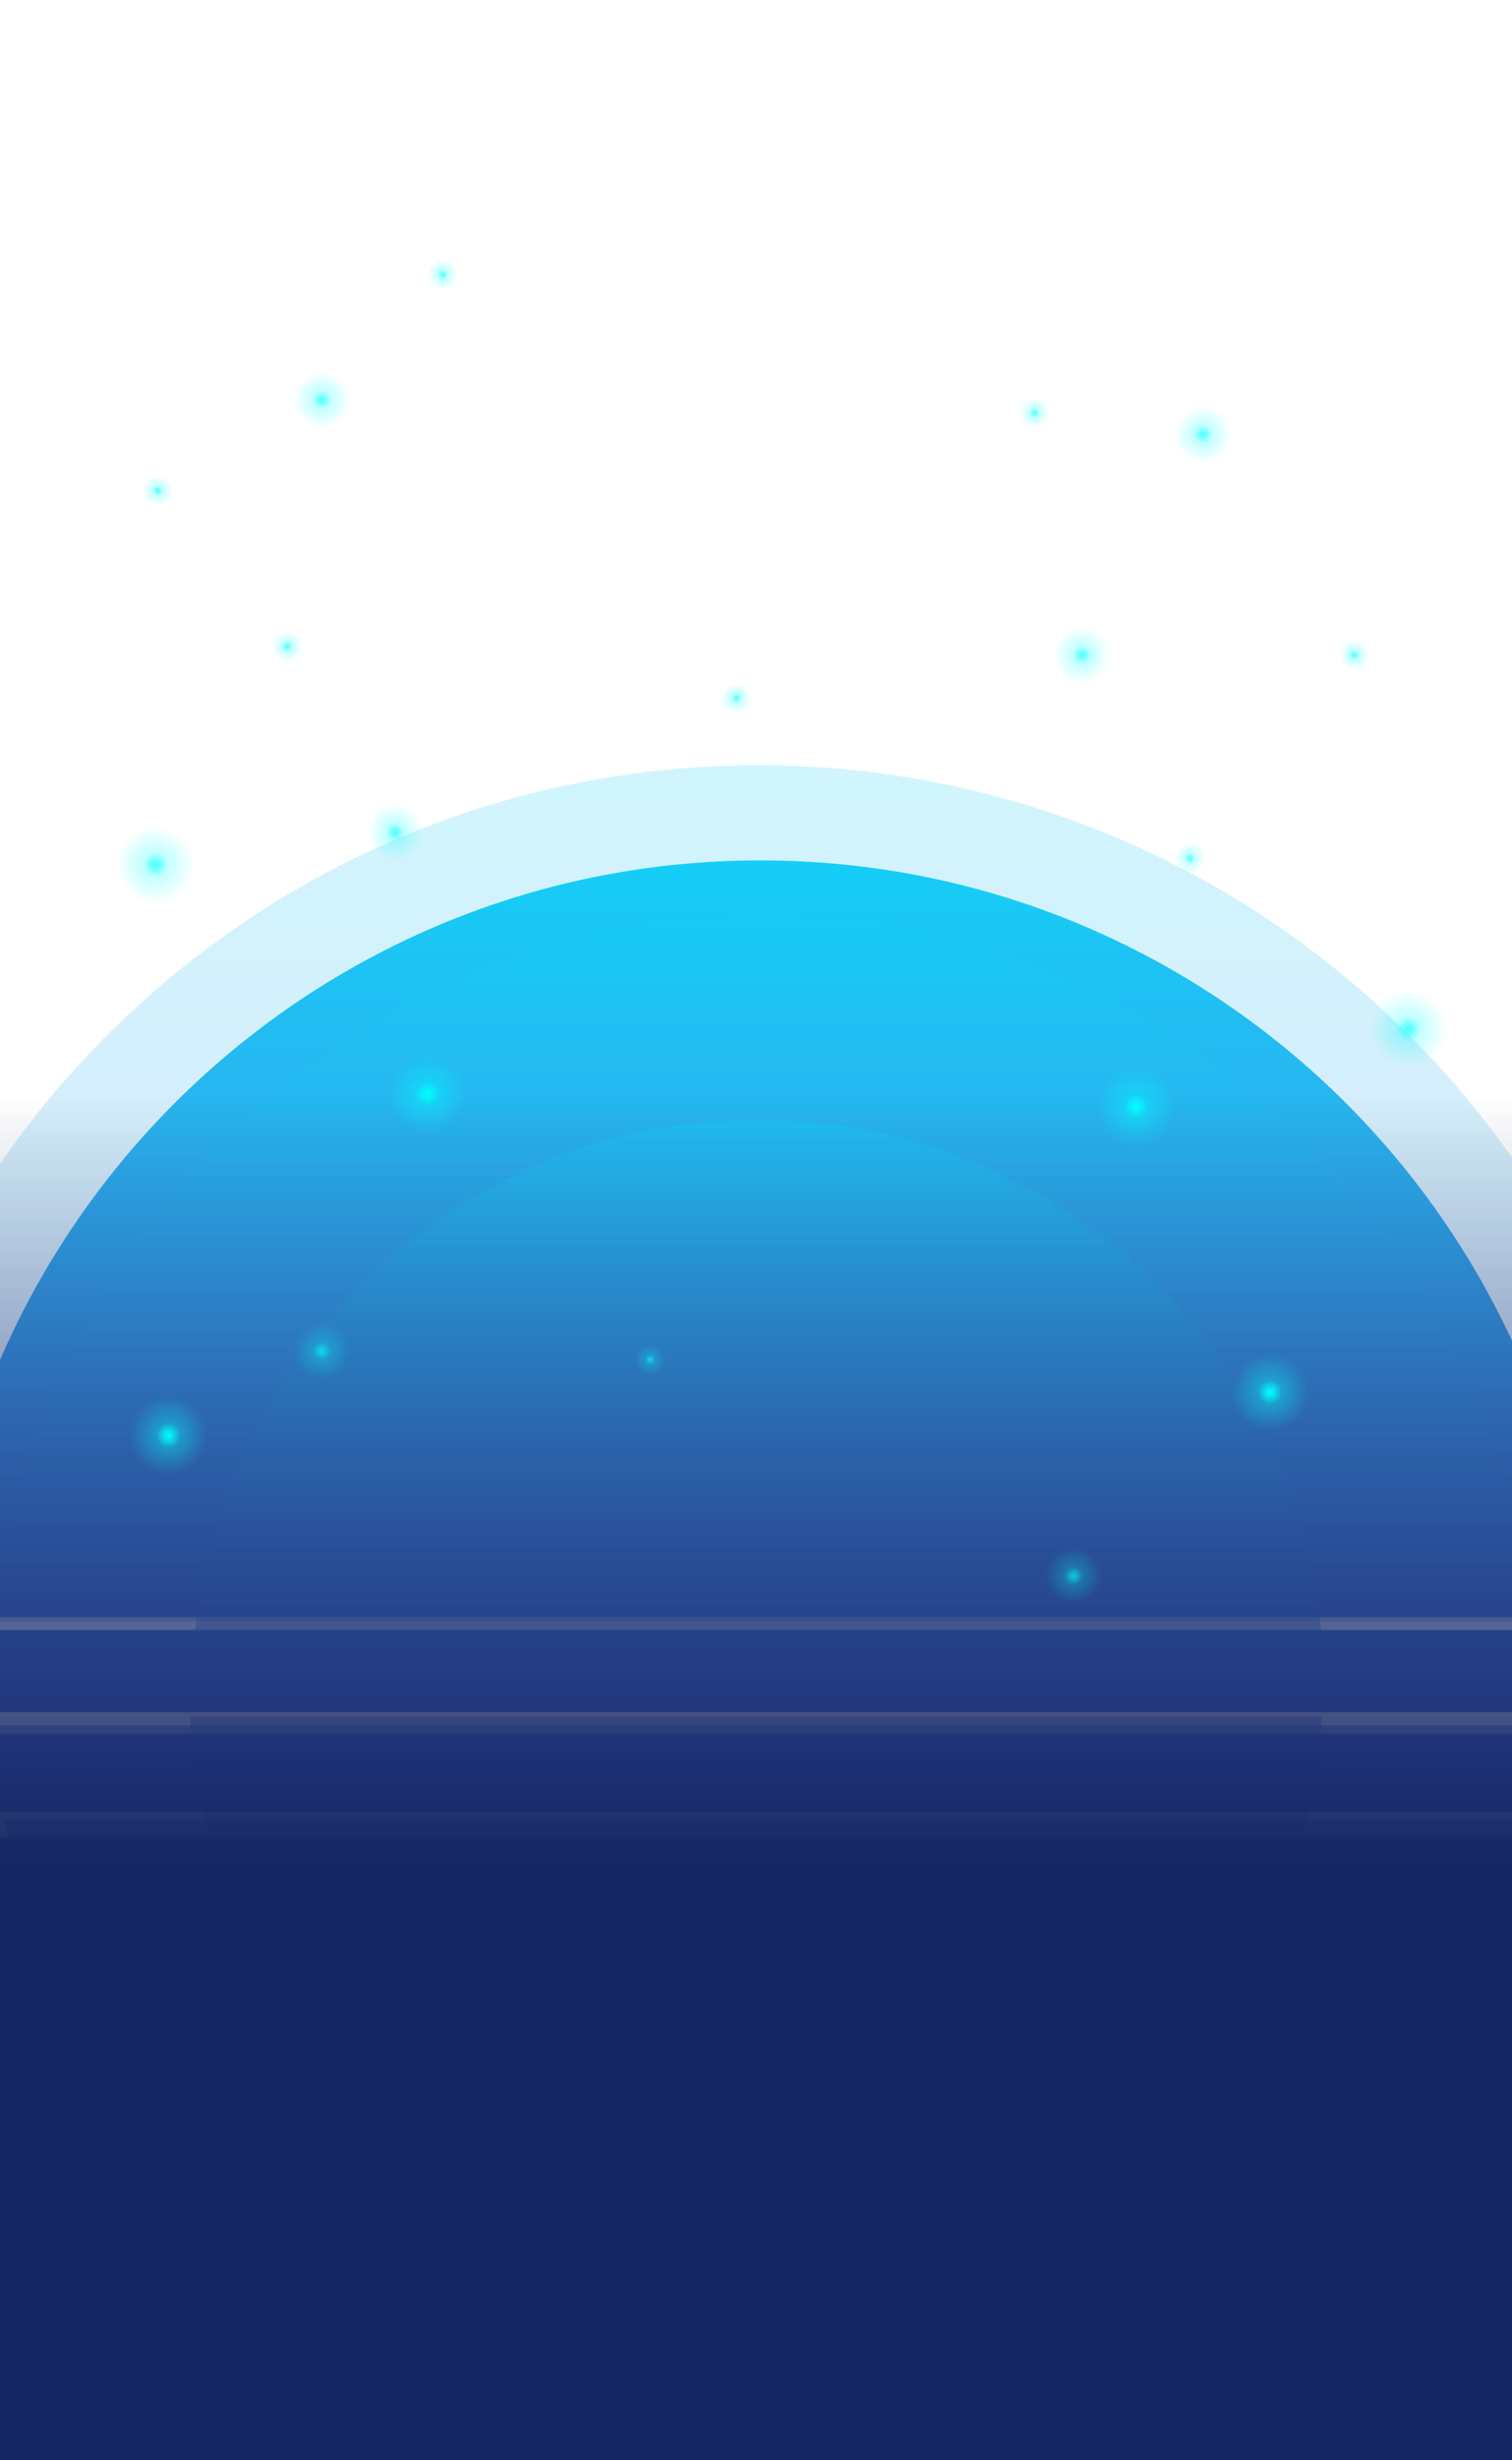 <svg width="350" height="569" viewBox="0 0 350 569" fill="none" xmlns="http://www.w3.org/2000/svg">
<g clip-path="url(#clip0_813_3339)">
<g opacity="0.2" filter="url(#filter0_f_813_3339)">
<path fill-rule="evenodd" clip-rule="evenodd" d="M-37 372C-27.602 262.756 63.916 177 175.49 177C287.083 177 378.602 262.756 388 372H-37ZM343.981 521H7.04C3.139 516.151 -0.541 511.151 -4 506H355C351.541 511.151 347.868 516.151 343.981 521ZM288.382 572H62.607C56.177 567.999 49.966 563.659 44 559H307C301.031 563.661 294.817 568 288.382 572ZM29.979 547H321.031C325.9 542.547 330.556 537.881 335 533H16C20.44 537.881 25.1 542.547 29.979 547ZM174.992 604C205.352 604.023 235.364 597.544 263 585H87C114.631 597.543 144.637 604.022 174.992 604ZM-37.414 375H388.42C388.762 379.872 388.979 384.765 389 389.703C389 391.249 388.947 392.781 388.895 394.312V394.313V394.313V394.313V394.314C388.875 394.876 388.856 395.438 388.839 396H-37.839C-37.856 395.438 -37.875 394.876 -37.895 394.314L-37.895 394.314C-37.947 392.783 -38 391.25 -38 389.703C-38 384.765 -37.762 379.872 -37.414 375ZM-35.971 422H385.976C386.954 415.425 387.648 408.759 388 402H-38C-37.648 408.759 -36.954 415.425 -35.971 422ZM373.514 472H-21.494C-23.904 466.117 -26.092 460.124 -28 454H380C378.108 460.124 375.92 466.117 373.514 472ZM-30.744 447H380.739C382.444 440.773 383.864 434.44 385 428H-35C-33.861 434.437 -32.442 440.77 -30.744 447ZM360.373 497H-9.368C-12.487 491.483 -15.364 485.817 -18 480H369C366.354 485.81 363.478 491.476 360.373 497Z" fill="url(#paint0_linear_813_3339)"/>
</g>
<path fill-rule="evenodd" clip-rule="evenodd" d="M-15 374C-6.553 275.96 75.706 199 175.991 199C276.294 199 358.553 275.96 367 374H-15ZM327.117 509H24.902C21.403 504.474 18.102 499.808 15 495H337C333.898 499.808 330.603 504.474 327.117 509ZM277.294 554H74.697C68.927 550.307 63.354 546.301 58 542H294C288.644 546.302 283.067 550.308 277.294 554ZM45.577 532H307.433C311.813 527.865 316.002 523.532 320 519H33C36.995 523.532 41.187 527.865 45.577 532ZM176.493 583C203.92 583.021 231.033 577.224 256 566H97C121.962 577.222 149.07 583.02 176.493 583ZM-15.473 377H367.478C367.786 381.408 367.981 385.835 368 390.303C368 391.701 367.953 393.087 367.905 394.472V394.473V394.474V394.475V394.476C367.888 394.984 367.871 395.492 367.856 396H-15.855C-15.871 395.491 -15.888 394.983 -15.905 394.475C-15.953 393.089 -16 391.702 -16 390.303C-16 385.835 -15.786 381.408 -15.473 377ZM-14.176 419H365.18C366.06 413.083 366.684 407.083 367 401H-16C-15.684 407.083 -15.06 413.083 -14.176 419ZM354.166 464H-1.148C-3.316 458.77 -5.284 453.443 -7 448H360C358.298 453.443 356.33 458.77 354.166 464ZM-9.17 442H361.165C362.7 436.429 363.978 430.762 365 425H-13C-11.975 430.759 -10.698 436.426 -9.17 442ZM342.242 487H9.762C6.958 482.132 4.37 477.132 2 472H350C347.62 477.126 345.034 482.126 342.242 487Z" fill="url(#paint1_linear_813_3339)"/>
<g style="mix-blend-mode:color-dodge" opacity="0.5" filter="url(#filter1_f_813_3339)">
<path fill-rule="evenodd" clip-rule="evenodd" d="M-1 375C6.85 283.683 83.295 212 176.491 212C269.705 212 346.15 283.683 354 375H-1ZM316.823 500H36.195C32.945 495.798 29.881 491.464 27 487H326C323.119 491.464 320.06 495.798 316.823 500ZM269.497 541H81.494C76.14 537.614 70.968 533.943 66 530H285C280.03 533.944 274.855 537.616 269.497 541ZM54.656 520H297.352C301.412 516.183 305.295 512.183 309 508H43C46.702 512.183 50.588 516.183 54.656 520ZM175.494 568C200.851 568.02 225.917 562.564 249 552H102C125.078 562.562 150.14 568.018 175.494 568ZM-1.512 377H353.516C353.801 381.176 353.983 385.37 354 389.603C354 390.927 353.956 392.239 353.912 393.551V393.552V393.553V393.554V393.555C353.896 394.037 353.88 394.518 353.866 395H-1.866C-1.88 394.518 -1.896 394.037 -1.912 393.555L-1.912 393.555C-1.956 392.242 -2 390.928 -2 389.603C-2 385.37 -1.801 381.176 -1.512 377ZM-0.304 416H352.309C353.126 410.412 353.706 404.745 354 399H-2C-1.706 404.745 -1.126 410.412 -0.304 416ZM340.595 458H11.422C9.413 453.097 7.59 448.103 6 443H346C344.423 448.103 342.6 453.097 340.595 458ZM4.546 437H347.449C348.87 431.757 350.054 426.423 351 421H1C1.949 426.42 3.131 431.754 4.546 437ZM329.799 479H21.205C18.602 474.457 16.2 469.79 14 465H337C334.791 469.784 332.391 474.451 329.799 479Z" fill="url(#paint2_linear_813_3339)"/>
</g>
<g style="mix-blend-mode:color-dodge" opacity="0.4" filter="url(#filter2_f_813_3339)">
<path fill-rule="evenodd" clip-rule="evenodd" d="M45 379C50.772 311.773 106.975 259 175.494 259C244.025 259 300.228 311.773 306 379H45ZM278.247 470H71.765C69.375 467.091 67.12 464.091 65 461H285C282.881 464.091 280.63 467.091 278.247 470ZM243.603 501H105.391C101.455 498.538 97.652 495.867 94 493H255C251.346 495.868 247.542 498.539 243.603 501ZM85.589 486H264.417C267.409 483.138 270.27 480.138 273 477H77C79.728 480.138 82.591 483.138 85.589 486ZM174.995 521C193.625 521.015 212.041 516.923 229 509H121C137.956 516.922 156.368 521.014 174.995 521ZM44.359 381H305.644C305.854 384.016 305.987 387.045 306 390.102C306 391.059 305.968 392.008 305.935 392.957C305.924 393.304 305.912 393.652 305.901 394H44.099C44.088 393.652 44.077 393.304 44.065 392.956C44.032 392.008 44 391.059 44 390.102C44 387.045 44.146 384.016 44.359 381ZM45.248 409H304.755C305.357 405.055 305.784 401.055 306 397H44C44.217 401.055 44.643 405.055 45.248 409ZM296.026 440H53.987C52.51 436.405 51.169 432.742 50 429H300C298.841 432.742 297.5 436.405 296.026 440ZM48.614 425H301.383C302.43 421.067 303.302 417.067 304 413H46C46.7 417.065 47.571 421.065 48.614 425ZM288.694 455H61.309C59.391 451.755 57.621 448.422 56 445H294C292.373 448.417 290.604 451.751 288.694 455Z" fill="url(#paint3_linear_813_3339)"/>
</g>
<rect x="-2" y="253" width="352" height="316" fill="url(#paint4_linear_813_3339)"/>
<g style="mix-blend-mode:color-dodge" opacity="0.7">
<circle cx="248.5" cy="364.5" r="6.5" fill="url(#paint5_radial_813_3339)" fill-opacity="0.5"/>
<g style="mix-blend-mode:color-dodge">
<circle cx="248.5" cy="364.5" r="2" fill="url(#paint6_radial_813_3339)"/>
</g>
</g>
<g style="mix-blend-mode:color-dodge" opacity="0.7">
<circle cx="326" cy="238" r="9" fill="url(#paint7_radial_813_3339)" fill-opacity="0.5"/>
<g style="mix-blend-mode:color-dodge">
<circle cx="326" cy="238" r="2.769" fill="url(#paint8_radial_813_3339)"/>
</g>
</g>
<g style="mix-blend-mode:color-dodge">
<circle cx="294" cy="322" r="9" fill="url(#paint9_radial_813_3339)" fill-opacity="0.5"/>
<g style="mix-blend-mode:color-dodge">
<circle cx="294" cy="322" r="2.769" fill="url(#paint10_radial_813_3339)"/>
</g>
</g>
<g style="mix-blend-mode:color-dodge">
<circle cx="263" cy="256" r="9" fill="url(#paint11_radial_813_3339)" fill-opacity="0.5"/>
<g style="mix-blend-mode:color-dodge">
<circle cx="263" cy="256" r="2.769" fill="url(#paint12_radial_813_3339)"/>
</g>
</g>
<g style="mix-blend-mode:color-dodge">
<circle cx="39" cy="332" r="9" fill="url(#paint13_radial_813_3339)" fill-opacity="0.5"/>
<g style="mix-blend-mode:color-dodge">
<circle cx="39" cy="332" r="2.769" fill="url(#paint14_radial_813_3339)"/>
</g>
</g>
<g style="mix-blend-mode:color-dodge">
<circle cx="99" cy="253" r="9" fill="url(#paint15_radial_813_3339)" fill-opacity="0.5"/>
<g style="mix-blend-mode:color-dodge">
<circle cx="99" cy="253" r="2.769" fill="url(#paint16_radial_813_3339)"/>
</g>
</g>
<g style="mix-blend-mode:color-dodge" opacity="0.7">
<circle cx="36" cy="200" r="9" fill="url(#paint17_radial_813_3339)" fill-opacity="0.5"/>
<g style="mix-blend-mode:color-dodge">
<circle cx="36" cy="200" r="2.769" fill="url(#paint18_radial_813_3339)"/>
</g>
</g>
<g style="mix-blend-mode:color-dodge" opacity="0.7">
<circle cx="91.5" cy="192.5" r="6.5" fill="url(#paint19_radial_813_3339)" fill-opacity="0.5"/>
<g style="mix-blend-mode:color-dodge">
<circle cx="91.5" cy="192.5" r="2" fill="url(#paint20_radial_813_3339)"/>
</g>
</g>
<g style="mix-blend-mode:color-dodge" opacity="0.7">
<circle cx="74.5" cy="92.5" r="6.5" fill="url(#paint21_radial_813_3339)" fill-opacity="0.5"/>
<g style="mix-blend-mode:color-dodge">
<circle cx="74.5" cy="92.5" r="2" fill="url(#paint22_radial_813_3339)"/>
</g>
</g>
<g style="mix-blend-mode:color-dodge" opacity="0.7">
<circle cx="74.5" cy="312.5" r="6.5" fill="url(#paint23_radial_813_3339)" fill-opacity="0.5"/>
<g style="mix-blend-mode:color-dodge">
<circle cx="74.5" cy="312.5" r="2" fill="url(#paint24_radial_813_3339)"/>
</g>
</g>
<g style="mix-blend-mode:color-dodge" opacity="0.7">
<circle cx="66.5" cy="149.5" r="3.5" fill="url(#paint25_radial_813_3339)" fill-opacity="0.5"/>
<g style="mix-blend-mode:color-dodge">
<circle cx="66.5" cy="149.5" r="1.077" fill="url(#paint26_radial_813_3339)"/>
</g>
</g>
<g style="mix-blend-mode:color-dodge" opacity="0.7">
<circle cx="239.5" cy="95.5" r="3.5" fill="url(#paint27_radial_813_3339)" fill-opacity="0.5"/>
<g style="mix-blend-mode:color-dodge">
<circle cx="239.5" cy="95.5" r="1.077" fill="url(#paint28_radial_813_3339)"/>
</g>
</g>
<g style="mix-blend-mode:color-dodge" opacity="0.7">
<circle cx="36.5" cy="113.5" r="3.5" fill="url(#paint29_radial_813_3339)" fill-opacity="0.5"/>
<g style="mix-blend-mode:color-dodge">
<circle cx="36.5" cy="113.5" r="1.077" fill="url(#paint30_radial_813_3339)"/>
</g>
</g>
<g style="mix-blend-mode:color-dodge" opacity="0.7">
<circle cx="102.5" cy="63.5" r="3.5" fill="url(#paint31_radial_813_3339)" fill-opacity="0.5"/>
<g style="mix-blend-mode:color-dodge">
<circle cx="102.5" cy="63.5" r="1.077" fill="url(#paint32_radial_813_3339)"/>
</g>
</g>
<g style="mix-blend-mode:color-dodge" opacity="0.7">
<circle cx="275.5" cy="198.5" r="3.5" fill="url(#paint33_radial_813_3339)" fill-opacity="0.5"/>
<g style="mix-blend-mode:color-dodge">
<circle cx="275.5" cy="198.5" r="1.077" fill="url(#paint34_radial_813_3339)"/>
</g>
</g>
<g style="mix-blend-mode:color-dodge" opacity="0.7">
<circle cx="150.5" cy="314.5" r="3.5" fill="url(#paint35_radial_813_3339)" fill-opacity="0.5"/>
<g style="mix-blend-mode:color-dodge">
<circle cx="150.5" cy="314.5" r="1.077" fill="url(#paint36_radial_813_3339)"/>
</g>
</g>
<g style="mix-blend-mode:color-dodge" opacity="0.7">
<circle cx="170.5" cy="161.5" r="3.5" fill="url(#paint37_radial_813_3339)" fill-opacity="0.5"/>
<g style="mix-blend-mode:color-dodge">
<circle cx="170.5" cy="161.5" r="1.077" fill="url(#paint38_radial_813_3339)"/>
</g>
</g>
<g style="mix-blend-mode:color-dodge" opacity="0.7">
<circle cx="313.5" cy="151.5" r="3.5" fill="url(#paint39_radial_813_3339)" fill-opacity="0.5"/>
<g style="mix-blend-mode:color-dodge">
<circle cx="313.5" cy="151.5" r="1.077" fill="url(#paint40_radial_813_3339)"/>
</g>
</g>
<g style="mix-blend-mode:color-dodge" opacity="0.7">
<circle cx="250.5" cy="151.5" r="6.5" fill="url(#paint41_radial_813_3339)" fill-opacity="0.5"/>
<g style="mix-blend-mode:color-dodge">
<circle cx="250.5" cy="151.5" r="2" fill="url(#paint42_radial_813_3339)"/>
</g>
</g>
<g style="mix-blend-mode:color-dodge" opacity="0.7">
<circle cx="278.5" cy="100.5" r="6.5" fill="url(#paint43_radial_813_3339)" fill-opacity="0.5"/>
<g style="mix-blend-mode:color-dodge">
<circle cx="278.5" cy="100.5" r="2" fill="url(#paint44_radial_813_3339)"/>
</g>
</g>
</g>
<defs>
<filter id="filter0_f_813_3339" x="-85.498" y="129.502" width="521.995" height="521.995" filterUnits="userSpaceOnUse" color-interpolation-filters="sRGB">
<feFlood flood-opacity="0" result="BackgroundImageFix"/>
<feBlend mode="normal" in="SourceGraphic" in2="BackgroundImageFix" result="shape"/>
<feGaussianBlur stdDeviation="23.749" result="effect1_foregroundBlur_813_3339"/>
</filter>
<filter id="filter1_f_813_3339" x="-35.528" y="178.472" width="423.055" height="423.055" filterUnits="userSpaceOnUse" color-interpolation-filters="sRGB">
<feFlood flood-opacity="0" result="BackgroundImageFix"/>
<feBlend mode="normal" in="SourceGraphic" in2="BackgroundImageFix" result="shape"/>
<feGaussianBlur stdDeviation="16.764" result="effect1_foregroundBlur_813_3339"/>
</filter>
<filter id="filter2_f_813_3339" x="10.472" y="225.472" width="329.055" height="329.055" filterUnits="userSpaceOnUse" color-interpolation-filters="sRGB">
<feFlood flood-opacity="0" result="BackgroundImageFix"/>
<feBlend mode="normal" in="SourceGraphic" in2="BackgroundImageFix" result="shape"/>
<feGaussianBlur stdDeviation="16.764" result="effect1_foregroundBlur_813_3339"/>
</filter>
<linearGradient id="paint0_linear_813_3339" x1="175.5" y1="177" x2="175.5" y2="604" gradientUnits="userSpaceOnUse">
<stop stop-color="#15CEF7"/>
<stop offset="1" stop-color="#9123C5"/>
</linearGradient>
<linearGradient id="paint1_linear_813_3339" x1="176" y1="199" x2="176" y2="583" gradientUnits="userSpaceOnUse">
<stop stop-color="#15CEF7"/>
<stop offset="1" stop-color="#9123C5"/>
</linearGradient>
<linearGradient id="paint2_linear_813_3339" x1="176" y1="212" x2="176" y2="568" gradientUnits="userSpaceOnUse">
<stop stop-color="#15CEF7"/>
<stop offset="1" stop-color="#9123C5"/>
</linearGradient>
<linearGradient id="paint3_linear_813_3339" x1="175" y1="259" x2="175" y2="521" gradientUnits="userSpaceOnUse">
<stop stop-color="#15CEF7"/>
<stop offset="1" stop-color="#9123C5"/>
</linearGradient>
<linearGradient id="paint4_linear_813_3339" x1="174" y1="253" x2="174" y2="435.5" gradientUnits="userSpaceOnUse">
<stop stop-color="#132562" stop-opacity="0"/>
<stop offset="1" stop-color="#132562"/>
</linearGradient>
<radialGradient id="paint5_radial_813_3339" cx="0" cy="0" r="1" gradientUnits="userSpaceOnUse" gradientTransform="translate(248.5 364.5) rotate(90) scale(6.5)">
<stop stop-color="#00FFFF"/>
<stop offset="1" stop-color="#00FFFF" stop-opacity="0"/>
</radialGradient>
<radialGradient id="paint6_radial_813_3339" cx="0" cy="0" r="1" gradientUnits="userSpaceOnUse" gradientTransform="translate(248.5 364.5) rotate(90) scale(2)">
<stop stop-color="#00FFFF"/>
<stop offset="1" stop-color="#00FFFF" stop-opacity="0"/>
</radialGradient>
<radialGradient id="paint7_radial_813_3339" cx="0" cy="0" r="1" gradientUnits="userSpaceOnUse" gradientTransform="translate(326 238) rotate(90) scale(9)">
<stop stop-color="#00FFFF"/>
<stop offset="1" stop-color="#00FFFF" stop-opacity="0"/>
</radialGradient>
<radialGradient id="paint8_radial_813_3339" cx="0" cy="0" r="1" gradientUnits="userSpaceOnUse" gradientTransform="translate(326 238) rotate(90) scale(2.769)">
<stop stop-color="#00FFFF"/>
<stop offset="1" stop-color="#00FFFF" stop-opacity="0"/>
</radialGradient>
<radialGradient id="paint9_radial_813_3339" cx="0" cy="0" r="1" gradientUnits="userSpaceOnUse" gradientTransform="translate(294 322) rotate(90) scale(9)">
<stop stop-color="#00FFFF"/>
<stop offset="1" stop-color="#00FFFF" stop-opacity="0"/>
</radialGradient>
<radialGradient id="paint10_radial_813_3339" cx="0" cy="0" r="1" gradientUnits="userSpaceOnUse" gradientTransform="translate(294 322) rotate(90) scale(2.769)">
<stop stop-color="#00FFFF"/>
<stop offset="1" stop-color="#00FFFF" stop-opacity="0"/>
</radialGradient>
<radialGradient id="paint11_radial_813_3339" cx="0" cy="0" r="1" gradientUnits="userSpaceOnUse" gradientTransform="translate(263 256) rotate(90) scale(9)">
<stop stop-color="#00FFFF"/>
<stop offset="1" stop-color="#00FFFF" stop-opacity="0"/>
</radialGradient>
<radialGradient id="paint12_radial_813_3339" cx="0" cy="0" r="1" gradientUnits="userSpaceOnUse" gradientTransform="translate(263 256) rotate(90) scale(2.769)">
<stop stop-color="#00FFFF"/>
<stop offset="1" stop-color="#00FFFF" stop-opacity="0"/>
</radialGradient>
<radialGradient id="paint13_radial_813_3339" cx="0" cy="0" r="1" gradientUnits="userSpaceOnUse" gradientTransform="translate(39 332) rotate(90) scale(9)">
<stop stop-color="#00FFFF"/>
<stop offset="1" stop-color="#00FFFF" stop-opacity="0"/>
</radialGradient>
<radialGradient id="paint14_radial_813_3339" cx="0" cy="0" r="1" gradientUnits="userSpaceOnUse" gradientTransform="translate(39 332) rotate(90) scale(2.769)">
<stop stop-color="#00FFFF"/>
<stop offset="1" stop-color="#00FFFF" stop-opacity="0"/>
</radialGradient>
<radialGradient id="paint15_radial_813_3339" cx="0" cy="0" r="1" gradientUnits="userSpaceOnUse" gradientTransform="translate(99 253) rotate(90) scale(9)">
<stop stop-color="#00FFFF"/>
<stop offset="1" stop-color="#00FFFF" stop-opacity="0"/>
</radialGradient>
<radialGradient id="paint16_radial_813_3339" cx="0" cy="0" r="1" gradientUnits="userSpaceOnUse" gradientTransform="translate(99 253) rotate(90) scale(2.769)">
<stop stop-color="#00FFFF"/>
<stop offset="1" stop-color="#00FFFF" stop-opacity="0"/>
</radialGradient>
<radialGradient id="paint17_radial_813_3339" cx="0" cy="0" r="1" gradientUnits="userSpaceOnUse" gradientTransform="translate(36 200) rotate(90) scale(9)">
<stop stop-color="#00FFFF"/>
<stop offset="1" stop-color="#00FFFF" stop-opacity="0"/>
</radialGradient>
<radialGradient id="paint18_radial_813_3339" cx="0" cy="0" r="1" gradientUnits="userSpaceOnUse" gradientTransform="translate(36 200) rotate(90) scale(2.769)">
<stop stop-color="#00FFFF"/>
<stop offset="1" stop-color="#00FFFF" stop-opacity="0"/>
</radialGradient>
<radialGradient id="paint19_radial_813_3339" cx="0" cy="0" r="1" gradientUnits="userSpaceOnUse" gradientTransform="translate(91.5 192.5) rotate(90) scale(6.5)">
<stop stop-color="#00FFFF"/>
<stop offset="1" stop-color="#00FFFF" stop-opacity="0"/>
</radialGradient>
<radialGradient id="paint20_radial_813_3339" cx="0" cy="0" r="1" gradientUnits="userSpaceOnUse" gradientTransform="translate(91.5 192.5) rotate(90) scale(2)">
<stop stop-color="#00FFFF"/>
<stop offset="1" stop-color="#00FFFF" stop-opacity="0"/>
</radialGradient>
<radialGradient id="paint21_radial_813_3339" cx="0" cy="0" r="1" gradientUnits="userSpaceOnUse" gradientTransform="translate(74.5 92.5) rotate(90) scale(6.5)">
<stop stop-color="#00FFFF"/>
<stop offset="1" stop-color="#00FFFF" stop-opacity="0"/>
</radialGradient>
<radialGradient id="paint22_radial_813_3339" cx="0" cy="0" r="1" gradientUnits="userSpaceOnUse" gradientTransform="translate(74.5 92.5) rotate(90) scale(2)">
<stop stop-color="#00FFFF"/>
<stop offset="1" stop-color="#00FFFF" stop-opacity="0"/>
</radialGradient>
<radialGradient id="paint23_radial_813_3339" cx="0" cy="0" r="1" gradientUnits="userSpaceOnUse" gradientTransform="translate(74.5 312.5) rotate(90) scale(6.5)">
<stop stop-color="#00FFFF"/>
<stop offset="1" stop-color="#00FFFF" stop-opacity="0"/>
</radialGradient>
<radialGradient id="paint24_radial_813_3339" cx="0" cy="0" r="1" gradientUnits="userSpaceOnUse" gradientTransform="translate(74.5 312.5) rotate(90) scale(2)">
<stop stop-color="#00FFFF"/>
<stop offset="1" stop-color="#00FFFF" stop-opacity="0"/>
</radialGradient>
<radialGradient id="paint25_radial_813_3339" cx="0" cy="0" r="1" gradientUnits="userSpaceOnUse" gradientTransform="translate(66.5 149.5) rotate(90) scale(3.5)">
<stop stop-color="#00FFFF"/>
<stop offset="1" stop-color="#00FFFF" stop-opacity="0"/>
</radialGradient>
<radialGradient id="paint26_radial_813_3339" cx="0" cy="0" r="1" gradientUnits="userSpaceOnUse" gradientTransform="translate(66.5 149.5) rotate(90) scale(1.077)">
<stop stop-color="#00FFFF"/>
<stop offset="1" stop-color="#00FFFF" stop-opacity="0"/>
</radialGradient>
<radialGradient id="paint27_radial_813_3339" cx="0" cy="0" r="1" gradientUnits="userSpaceOnUse" gradientTransform="translate(239.5 95.5) rotate(90) scale(3.5)">
<stop stop-color="#00FFFF"/>
<stop offset="1" stop-color="#00FFFF" stop-opacity="0"/>
</radialGradient>
<radialGradient id="paint28_radial_813_3339" cx="0" cy="0" r="1" gradientUnits="userSpaceOnUse" gradientTransform="translate(239.5 95.5) rotate(90) scale(1.077)">
<stop stop-color="#00FFFF"/>
<stop offset="1" stop-color="#00FFFF" stop-opacity="0"/>
</radialGradient>
<radialGradient id="paint29_radial_813_3339" cx="0" cy="0" r="1" gradientUnits="userSpaceOnUse" gradientTransform="translate(36.5 113.5) rotate(90) scale(3.5)">
<stop stop-color="#00FFFF"/>
<stop offset="1" stop-color="#00FFFF" stop-opacity="0"/>
</radialGradient>
<radialGradient id="paint30_radial_813_3339" cx="0" cy="0" r="1" gradientUnits="userSpaceOnUse" gradientTransform="translate(36.5 113.5) rotate(90) scale(1.077)">
<stop stop-color="#00FFFF"/>
<stop offset="1" stop-color="#00FFFF" stop-opacity="0"/>
</radialGradient>
<radialGradient id="paint31_radial_813_3339" cx="0" cy="0" r="1" gradientUnits="userSpaceOnUse" gradientTransform="translate(102.5 63.5) rotate(90) scale(3.5)">
<stop stop-color="#00FFFF"/>
<stop offset="1" stop-color="#00FFFF" stop-opacity="0"/>
</radialGradient>
<radialGradient id="paint32_radial_813_3339" cx="0" cy="0" r="1" gradientUnits="userSpaceOnUse" gradientTransform="translate(102.5 63.5) rotate(90) scale(1.077)">
<stop stop-color="#00FFFF"/>
<stop offset="1" stop-color="#00FFFF" stop-opacity="0"/>
</radialGradient>
<radialGradient id="paint33_radial_813_3339" cx="0" cy="0" r="1" gradientUnits="userSpaceOnUse" gradientTransform="translate(275.5 198.5) rotate(90) scale(3.5)">
<stop stop-color="#00FFFF"/>
<stop offset="1" stop-color="#00FFFF" stop-opacity="0"/>
</radialGradient>
<radialGradient id="paint34_radial_813_3339" cx="0" cy="0" r="1" gradientUnits="userSpaceOnUse" gradientTransform="translate(275.5 198.5) rotate(90) scale(1.077)">
<stop stop-color="#00FFFF"/>
<stop offset="1" stop-color="#00FFFF" stop-opacity="0"/>
</radialGradient>
<radialGradient id="paint35_radial_813_3339" cx="0" cy="0" r="1" gradientUnits="userSpaceOnUse" gradientTransform="translate(150.5 314.5) rotate(90) scale(3.5)">
<stop stop-color="#00FFFF"/>
<stop offset="1" stop-color="#00FFFF" stop-opacity="0"/>
</radialGradient>
<radialGradient id="paint36_radial_813_3339" cx="0" cy="0" r="1" gradientUnits="userSpaceOnUse" gradientTransform="translate(150.5 314.5) rotate(90) scale(1.077)">
<stop stop-color="#00FFFF"/>
<stop offset="1" stop-color="#00FFFF" stop-opacity="0"/>
</radialGradient>
<radialGradient id="paint37_radial_813_3339" cx="0" cy="0" r="1" gradientUnits="userSpaceOnUse" gradientTransform="translate(170.5 161.5) rotate(90) scale(3.5)">
<stop stop-color="#00FFFF"/>
<stop offset="1" stop-color="#00FFFF" stop-opacity="0"/>
</radialGradient>
<radialGradient id="paint38_radial_813_3339" cx="0" cy="0" r="1" gradientUnits="userSpaceOnUse" gradientTransform="translate(170.5 161.5) rotate(90) scale(1.077)">
<stop stop-color="#00FFFF"/>
<stop offset="1" stop-color="#00FFFF" stop-opacity="0"/>
</radialGradient>
<radialGradient id="paint39_radial_813_3339" cx="0" cy="0" r="1" gradientUnits="userSpaceOnUse" gradientTransform="translate(313.5 151.5) rotate(90) scale(3.5)">
<stop stop-color="#00FFFF"/>
<stop offset="1" stop-color="#00FFFF" stop-opacity="0"/>
</radialGradient>
<radialGradient id="paint40_radial_813_3339" cx="0" cy="0" r="1" gradientUnits="userSpaceOnUse" gradientTransform="translate(313.5 151.5) rotate(90) scale(1.077)">
<stop stop-color="#00FFFF"/>
<stop offset="1" stop-color="#00FFFF" stop-opacity="0"/>
</radialGradient>
<radialGradient id="paint41_radial_813_3339" cx="0" cy="0" r="1" gradientUnits="userSpaceOnUse" gradientTransform="translate(250.5 151.5) rotate(90) scale(6.5)">
<stop stop-color="#00FFFF"/>
<stop offset="1" stop-color="#00FFFF" stop-opacity="0"/>
</radialGradient>
<radialGradient id="paint42_radial_813_3339" cx="0" cy="0" r="1" gradientUnits="userSpaceOnUse" gradientTransform="translate(250.5 151.5) rotate(90) scale(2)">
<stop stop-color="#00FFFF"/>
<stop offset="1" stop-color="#00FFFF" stop-opacity="0"/>
</radialGradient>
<radialGradient id="paint43_radial_813_3339" cx="0" cy="0" r="1" gradientUnits="userSpaceOnUse" gradientTransform="translate(278.5 100.5) rotate(90) scale(6.5)">
<stop stop-color="#00FFFF"/>
<stop offset="1" stop-color="#00FFFF" stop-opacity="0"/>
</radialGradient>
<radialGradient id="paint44_radial_813_3339" cx="0" cy="0" r="1" gradientUnits="userSpaceOnUse" gradientTransform="translate(278.5 100.5) rotate(90) scale(2)">
<stop stop-color="#00FFFF"/>
<stop offset="1" stop-color="#00FFFF" stop-opacity="0"/>
</radialGradient>
<clipPath id="clip0_813_3339">
<rect width="350" height="569" fill="white"/>
</clipPath>
</defs>
</svg>
